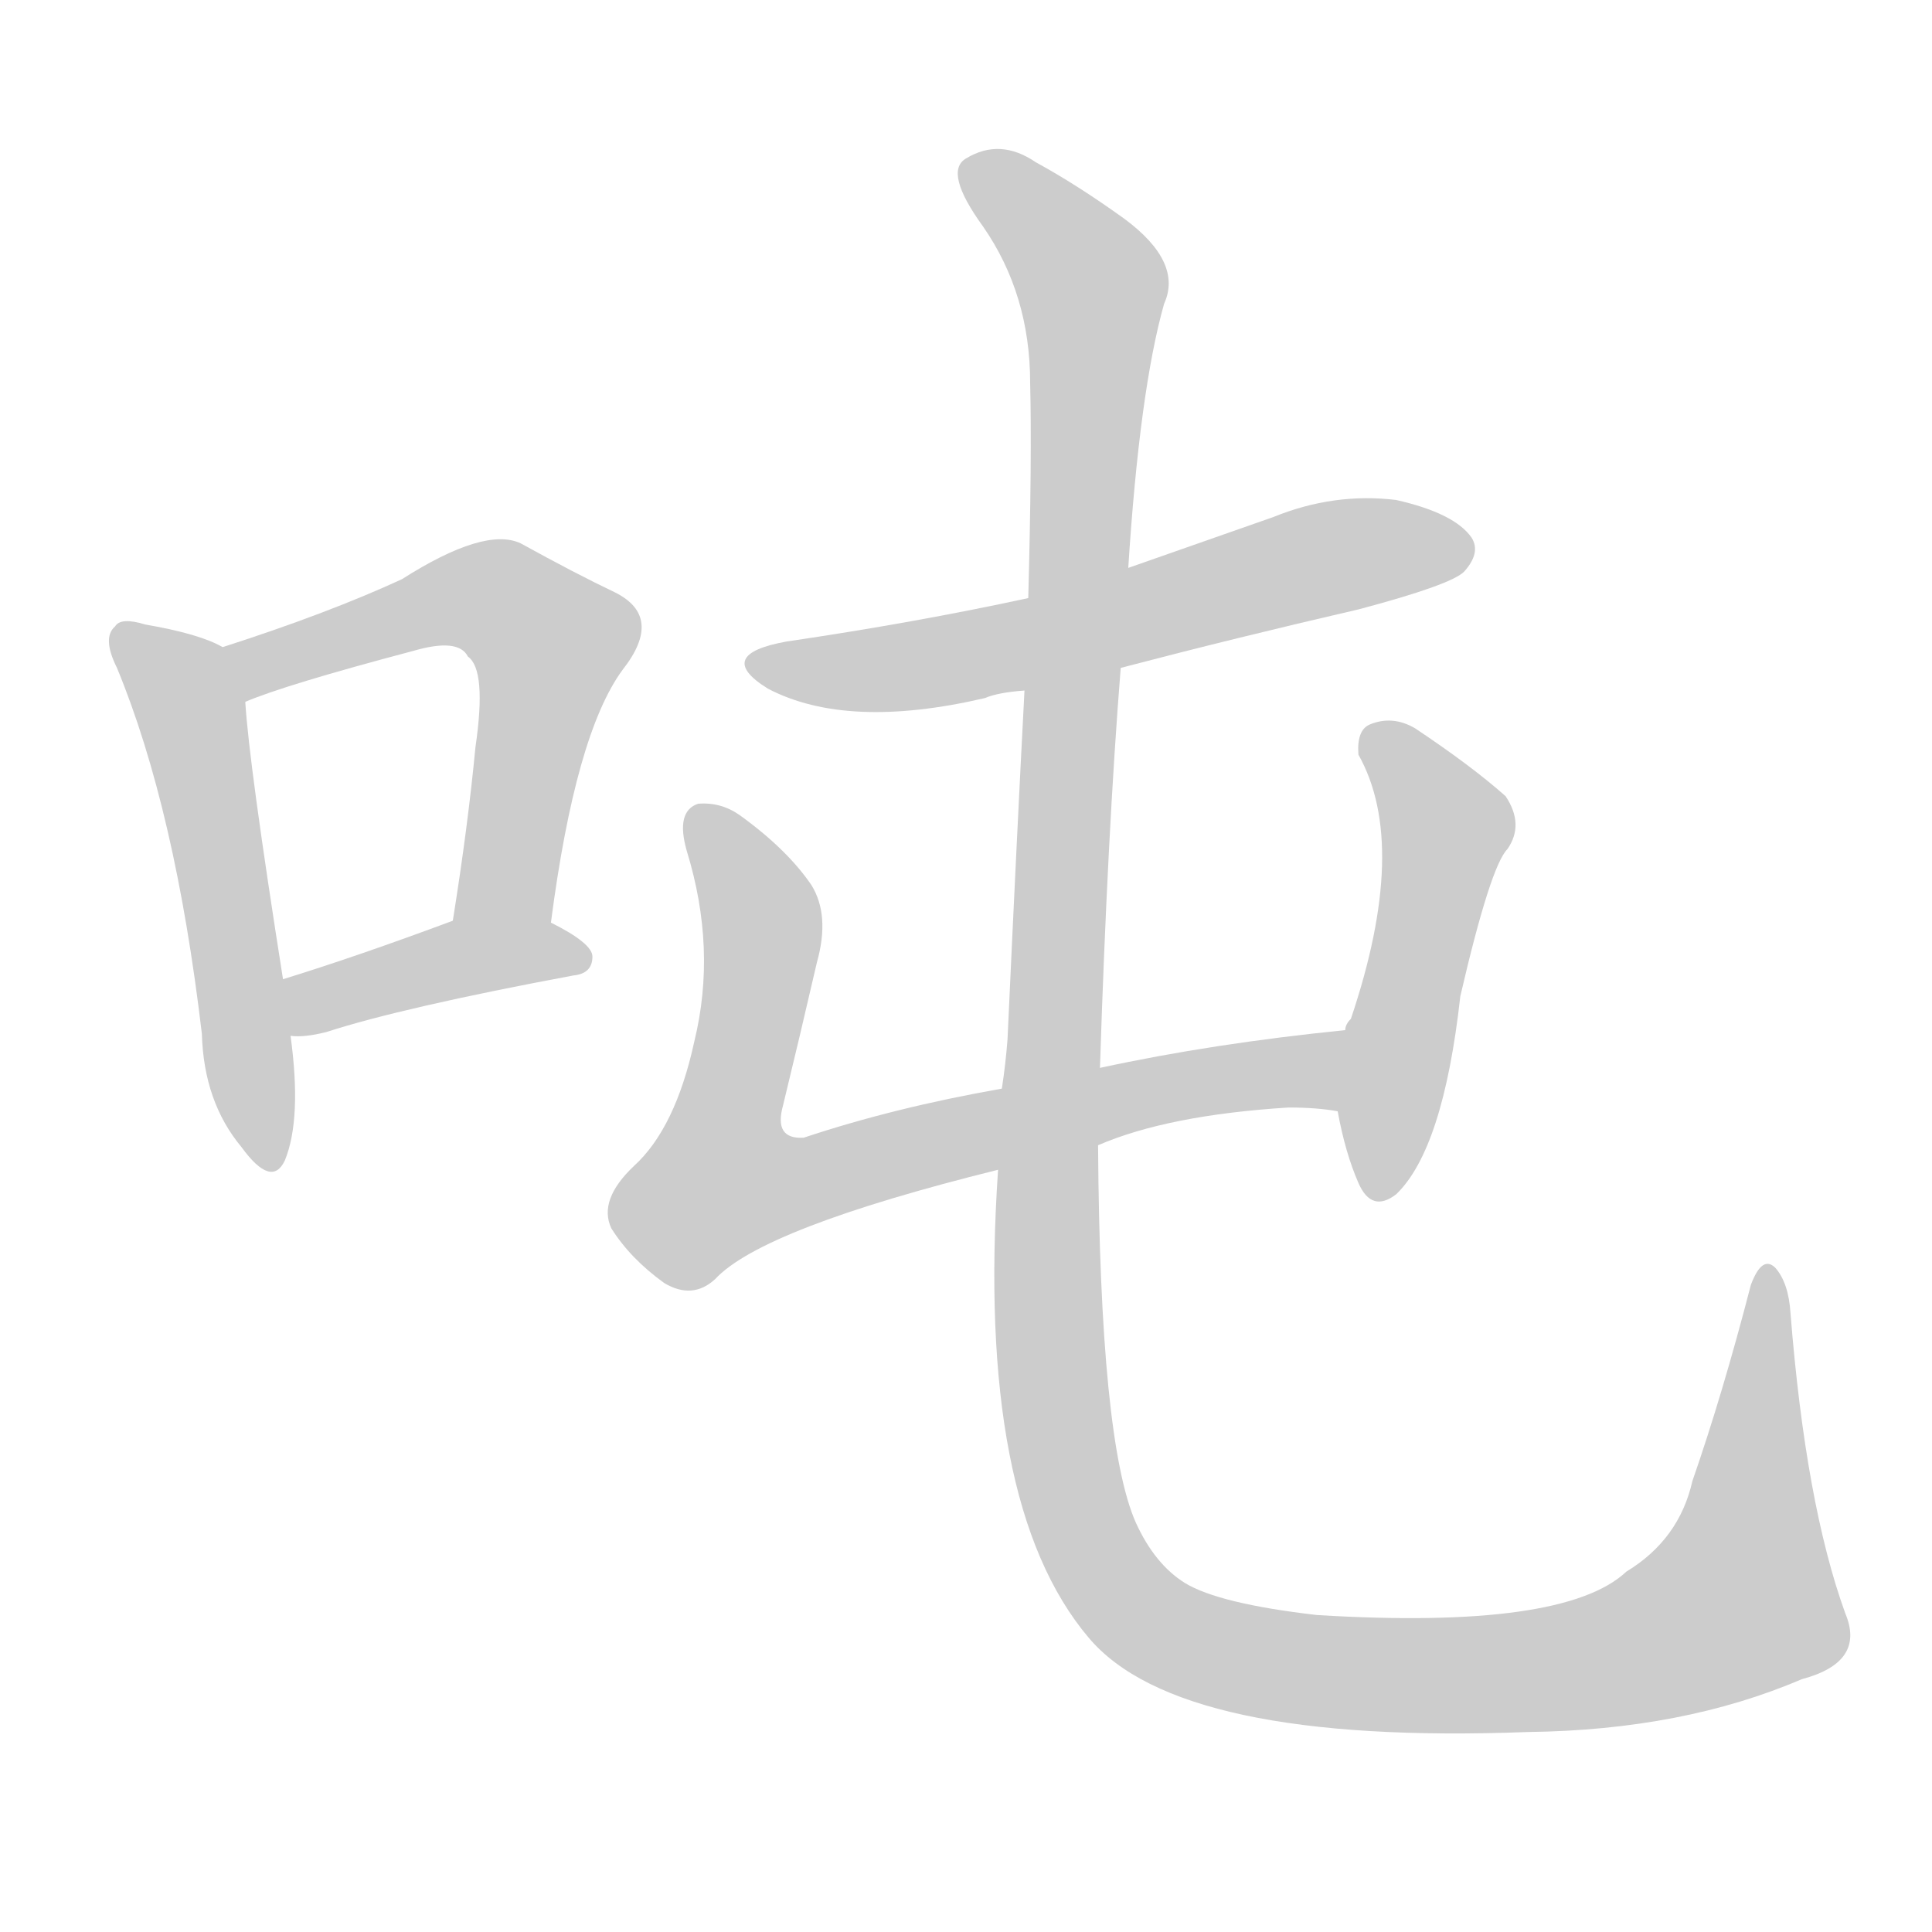 <!--
AnimCJK 2016-2018 Copyright Francois Mizessyn - https://github.com/parsimonhi/animCJK
Derived from:
    MakeMeAHanzi project - https://github.com/skishore/makemeahanzi
    Arphic PL KaitiM GB - https://apps.ubuntu.com/cat/applications/precise/fonts-arphic-gkai00mp/
    Arphic PL UKai - https://apps.ubuntu.com/cat/applications/fonts-arphic-ukai/
You can redistribute and/or modify this file under the terms of the Arphic Public License
as published by Arphic Technology Co., Ltd.
You should have received a copy of this license (the directory "APL") along with this file;
if not, see http://ftp.gnu.org/non-gnu/chinese-fonts-truetype/LICENSE.
-->
<svg id="z21544" class="acjk" version="1.1" viewBox="0 0 1024 1024" xmlns="http://www.w3.org/2000/svg" xmlns:xlink="http://www.w3.org/1999/xlink">
<style>
<![CDATA[
@keyframes z21544k {
	from {
		stroke:#ccc;
		stroke-dashoffset:3334;
	}
	1% {
		stroke:#c00;
		stroke-dashoffset:3334;
	}
	75% {
		stroke:#c00;
		stroke-dashoffset:0;
	}
	to {
		stroke:#000;
	}
}
#z21544 path[clip-path] {
	animation:z21544k 1s linear both;
	stroke-dasharray:3334;
	stroke-width:128;
	stroke-linecap:round;
	fill:none;
}
#z21544 path[clip-path="url(#z21544c1)"] {animation-delay:1s;}
#z21544 path[clip-path="url(#z21544c2)"] {animation-delay:2s;}
#z21544 path[clip-path="url(#z21544c3)"] {animation-delay:3s;}
#z21544 path[clip-path="url(#z21544c4)"] {animation-delay:4s;}
#z21544 path[clip-path="url(#z21544c5)"] {animation-delay:5s;}
#z21544 path[clip-path="url(#z21544c6)"] {animation-delay:6s;}
#z21544 path[clip-path="url(#z21544c7)"] {animation-delay:7s;}
#z21544 path {fill:#ccc;}
]]>
</style>
<path id="z21544d1" d="M118 343Q106 336 77 331Q64 327 61 332Q54 338 62 354Q93 429 107 548Q108 584 128 608Q144 630 151 615Q160 593 154 549C151 529 151 529 150 519Q132 405 130 372C130 362 127 348 118 343Z"/>
<path id="z21544d2" d="M292 489Q305 389 330 355Q352 327 326 314Q305 304 276 288Q257 279 213 307Q174 325 118 343C108 347 120 376 130 372Q151 363 219 345Q243 338 248 348Q258 355 252 396Q248 438 240 488C237 505 289 506 292 489Z"/>
<path id="z21544d3" d="M154 549Q161 550 173 547Q213 534 304 517Q314 516 314 507Q314 500 292 489C277 480 256 482 240 488Q189 507 150 519C141 523 144 549 154 549Z"/>
<path id="z21544d4" d="M594 354Q655 338 720 323Q769 310 776 303Q785 293 780 285Q771 272 740 265Q707 261 675 274Q638 287 598 301C563 312 563 312 545 317Q485 330 417 340Q378 347 407 365Q449 387 522 370Q529 367 543 366C577 358 577 358 594 354Z"/>
<path id="z21544d5" d="M582 607Q619 591 683 587Q698 587 709 589C723 592 727 543 713 546Q643 553 583 566C548 573 548 573 531 577Q474 587 426 603Q410 604 415 586Q424 549 433 510Q440 485 430 469Q417 450 392 432Q382 425 370 426Q358 430 364 451Q380 503 368 552Q358 598 336 618Q317 636 324 651Q334 667 352 680Q367 689 379 678Q404 651 529 620C564 611 564 611 582 607Z"/>
<path id="z21544d6" d="M709 589Q713 611 720 627Q727 643 740 633Q765 609 774 528Q790 459 799 450Q808 437 798 422Q780 406 750 386Q738 379 726 384Q719 387 720 400Q747 448 716 540Q713 543 713 546C708 559 706 575 709 589Z"/>
<path id="z21544d7" d="M978 855Q957 797 949 696Q948 680 941 672Q934 665 928 681Q913 739 897 785Q890 816 862 833Q829 864 698 856Q646 850 628 839Q612 829 602 807Q583 764 582 607C583 580 583 580 583 566Q587 442 594 354C597 319 597 319 598 301Q604 207 617 161Q627 139 596 116Q571 98 549 86Q530 73 512 84Q500 91 521 120Q546 156 546 203Q547 242 545 317C544 350 544 350 543 366Q539 442 534 551Q533 564 531 577C530 606 530 606 529 620Q517 797 577 868Q625 925 810 918Q892 917 955 890Q989 881 978 855Z"/>
<defs>
	<clipPath id="z21544c1"><use xlink:href="#z21544d1"/></clipPath>
	<clipPath id="z21544c2"><use xlink:href="#z21544d2"/></clipPath>
	<clipPath id="z21544c3"><use xlink:href="#z21544d3"/></clipPath>
	<clipPath id="z21544c4"><use xlink:href="#z21544d4"/></clipPath>
	<clipPath id="z21544c5"><use xlink:href="#z21544d5"/></clipPath>
	<clipPath id="z21544c6"><use xlink:href="#z21544d6"/></clipPath>
	<clipPath id="z21544c7"><use xlink:href="#z21544d7"/></clipPath>
</defs>
<path pathLength="3333" clip-path="url(#z21544c1)" d="M66 338L99 370L141 616"/>
<path pathLength="3333" clip-path="url(#z21544c2)" d="M128 346L253 316L291 335L254 488"/>
<path pathLength="3333" clip-path="url(#z21544c3)" d="M157 541L306 505"/>
<path pathLength="3333" clip-path="url(#z21544c4)" d="M401 350L487 352L775 287"/>
<path pathLength="3333" clip-path="url(#z21544c5)" d="M373 429L404 490L370 623L386 641L710 571"/>
<path pathLength="3333" clip-path="url(#z21544c6)" d="M730 391L767 443L730 632"/>
<path pathLength="3333" clip-path="url(#z21544c7)" d="M514 88L580 154L555 697L586 835L634 872L719 887L901 861L936 838L936 680"/>
</svg>